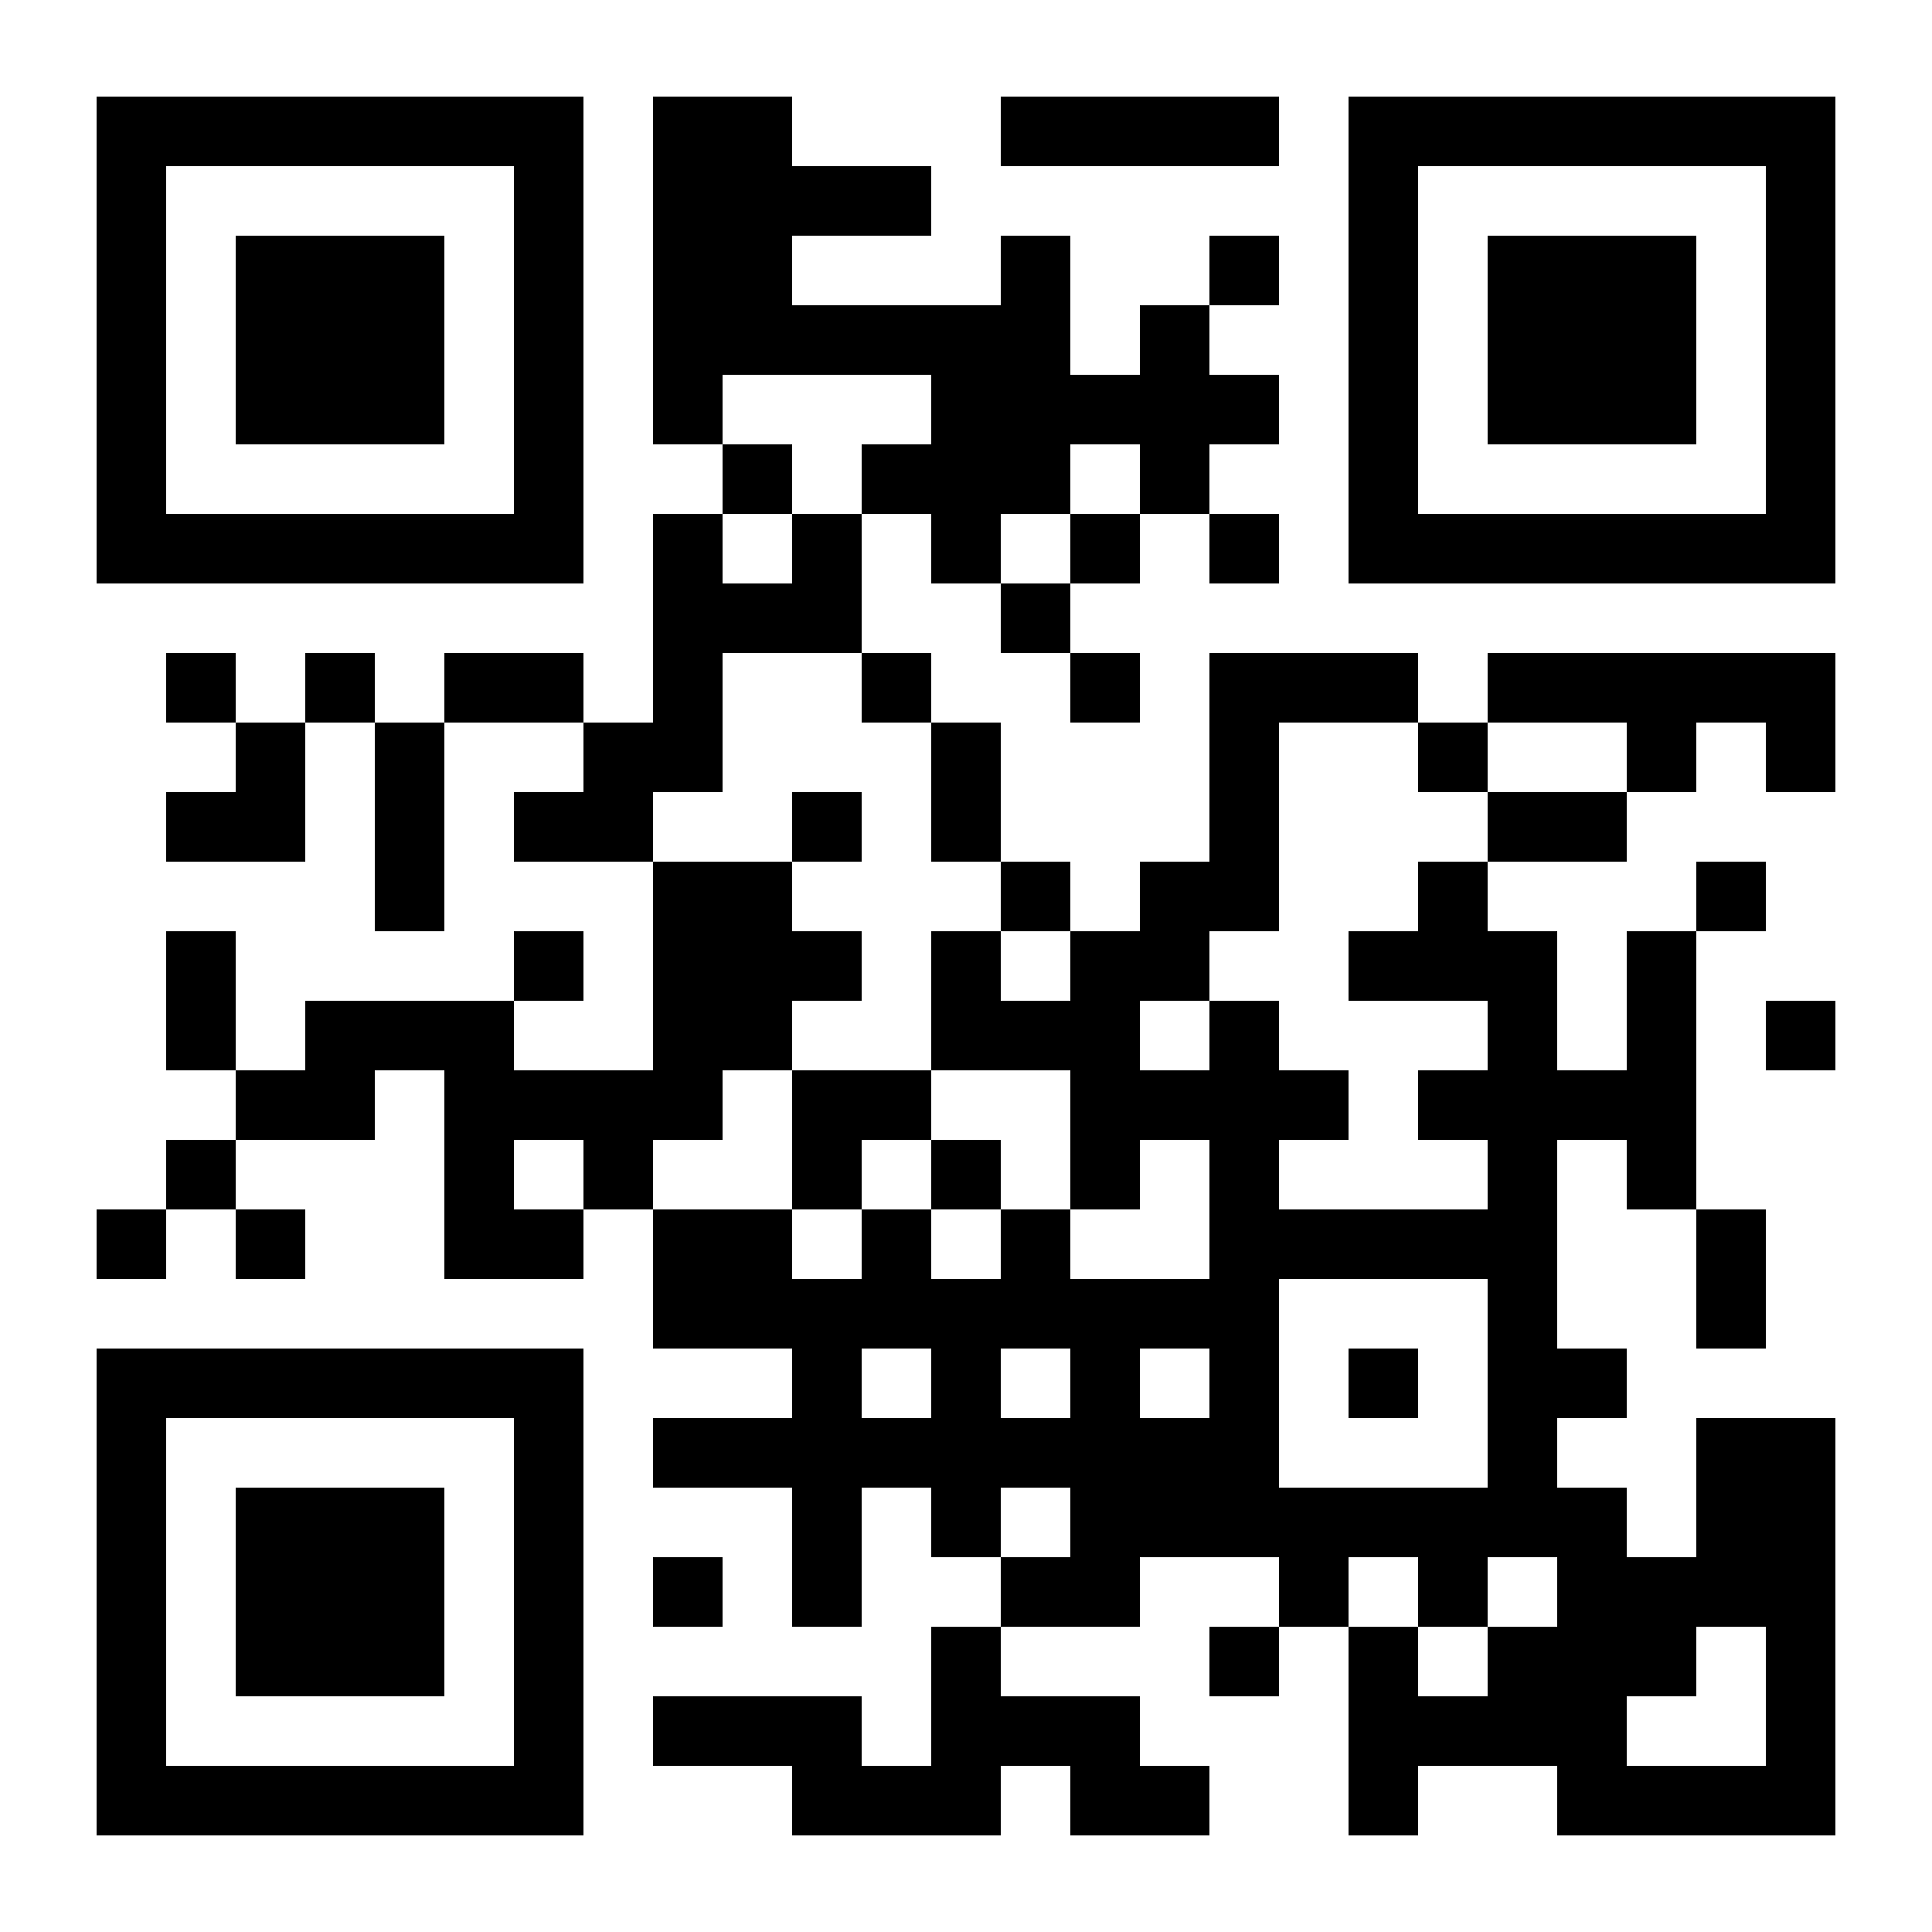 <?xml version="1.0" standalone="no"?>
<svg xmlns="http://www.w3.org/2000/svg" width="2000" height="2000" viewBox="0 0 2000 2000"><rect x="0" y="0" width="2000" height="2000" fill="#808080" stroke="none"/><defs><clipPath id="clip-path-dot-color"><rect x="100" y="1252" width="72" height="72" transform="rotate(0,136,1288)"/><rect x="172" y="676" width="72" height="72" transform="rotate(0,208,712)"/><rect x="172" y="820" width="72" height="72" transform="rotate(0,208,856)"/><rect x="172" y="964" width="72" height="72" transform="rotate(0,208,1000)"/><rect x="172" y="1036" width="72" height="72" transform="rotate(0,208,1072)"/><rect x="172" y="1180" width="72" height="72" transform="rotate(0,208,1216)"/><rect x="244" y="748" width="72" height="72" transform="rotate(0,280,784)"/><rect x="244" y="820" width="72" height="72" transform="rotate(0,280,856)"/><rect x="244" y="1108" width="72" height="72" transform="rotate(0,280,1144)"/><rect x="244" y="1252" width="72" height="72" transform="rotate(0,280,1288)"/><rect x="316" y="676" width="72" height="72" transform="rotate(0,352,712)"/><rect x="316" y="1036" width="72" height="72" transform="rotate(0,352,1072)"/><rect x="316" y="1108" width="72" height="72" transform="rotate(0,352,1144)"/><rect x="388" y="748" width="72" height="72" transform="rotate(0,424,784)"/><rect x="388" y="820" width="72" height="72" transform="rotate(0,424,856)"/><rect x="388" y="892" width="72" height="72" transform="rotate(0,424,928)"/><rect x="388" y="1036" width="72" height="72" transform="rotate(0,424,1072)"/><rect x="460" y="676" width="72" height="72" transform="rotate(0,496,712)"/><rect x="460" y="1036" width="72" height="72" transform="rotate(0,496,1072)"/><rect x="460" y="1108" width="72" height="72" transform="rotate(0,496,1144)"/><rect x="460" y="1180" width="72" height="72" transform="rotate(0,496,1216)"/><rect x="460" y="1252" width="72" height="72" transform="rotate(0,496,1288)"/><rect x="532" y="676" width="72" height="72" transform="rotate(0,568,712)"/><rect x="532" y="820" width="72" height="72" transform="rotate(0,568,856)"/><rect x="532" y="964" width="72" height="72" transform="rotate(0,568,1000)"/><rect x="532" y="1108" width="72" height="72" transform="rotate(0,568,1144)"/><rect x="532" y="1252" width="72" height="72" transform="rotate(0,568,1288)"/><rect x="604" y="748" width="72" height="72" transform="rotate(0,640,784)"/><rect x="604" y="820" width="72" height="72" transform="rotate(0,640,856)"/><rect x="604" y="1108" width="72" height="72" transform="rotate(0,640,1144)"/><rect x="604" y="1180" width="72" height="72" transform="rotate(0,640,1216)"/><rect x="676" y="100" width="72" height="72" transform="rotate(0,712,136)"/><rect x="676" y="172" width="72" height="72" transform="rotate(0,712,208)"/><rect x="676" y="244" width="72" height="72" transform="rotate(0,712,280)"/><rect x="676" y="316" width="72" height="72" transform="rotate(0,712,352)"/><rect x="676" y="388" width="72" height="72" transform="rotate(0,712,424)"/><rect x="676" y="532" width="72" height="72" transform="rotate(0,712,568)"/><rect x="676" y="604" width="72" height="72" transform="rotate(0,712,640)"/><rect x="676" y="676" width="72" height="72" transform="rotate(0,712,712)"/><rect x="676" y="748" width="72" height="72" transform="rotate(0,712,784)"/><rect x="676" y="892" width="72" height="72" transform="rotate(0,712,928)"/><rect x="676" y="964" width="72" height="72" transform="rotate(0,712,1000)"/><rect x="676" y="1036" width="72" height="72" transform="rotate(0,712,1072)"/><rect x="676" y="1108" width="72" height="72" transform="rotate(0,712,1144)"/><rect x="676" y="1252" width="72" height="72" transform="rotate(0,712,1288)"/><rect x="676" y="1324" width="72" height="72" transform="rotate(0,712,1360)"/><rect x="676" y="1468" width="72" height="72" transform="rotate(0,712,1504)"/><rect x="676" y="1612" width="72" height="72" transform="rotate(0,712,1648)"/><rect x="676" y="1756" width="72" height="72" transform="rotate(0,712,1792)"/><rect x="748" y="100" width="72" height="72" transform="rotate(0,784,136)"/><rect x="748" y="172" width="72" height="72" transform="rotate(0,784,208)"/><rect x="748" y="244" width="72" height="72" transform="rotate(0,784,280)"/><rect x="748" y="316" width="72" height="72" transform="rotate(0,784,352)"/><rect x="748" y="460" width="72" height="72" transform="rotate(0,784,496)"/><rect x="748" y="604" width="72" height="72" transform="rotate(0,784,640)"/><rect x="748" y="892" width="72" height="72" transform="rotate(0,784,928)"/><rect x="748" y="964" width="72" height="72" transform="rotate(0,784,1000)"/><rect x="748" y="1036" width="72" height="72" transform="rotate(0,784,1072)"/><rect x="748" y="1252" width="72" height="72" transform="rotate(0,784,1288)"/><rect x="748" y="1324" width="72" height="72" transform="rotate(0,784,1360)"/><rect x="748" y="1468" width="72" height="72" transform="rotate(0,784,1504)"/><rect x="748" y="1756" width="72" height="72" transform="rotate(0,784,1792)"/><rect x="820" y="172" width="72" height="72" transform="rotate(0,856,208)"/><rect x="820" y="316" width="72" height="72" transform="rotate(0,856,352)"/><rect x="820" y="532" width="72" height="72" transform="rotate(0,856,568)"/><rect x="820" y="604" width="72" height="72" transform="rotate(0,856,640)"/><rect x="820" y="820" width="72" height="72" transform="rotate(0,856,856)"/><rect x="820" y="964" width="72" height="72" transform="rotate(0,856,1000)"/><rect x="820" y="1108" width="72" height="72" transform="rotate(0,856,1144)"/><rect x="820" y="1180" width="72" height="72" transform="rotate(0,856,1216)"/><rect x="820" y="1324" width="72" height="72" transform="rotate(0,856,1360)"/><rect x="820" y="1396" width="72" height="72" transform="rotate(0,856,1432)"/><rect x="820" y="1468" width="72" height="72" transform="rotate(0,856,1504)"/><rect x="820" y="1540" width="72" height="72" transform="rotate(0,856,1576)"/><rect x="820" y="1612" width="72" height="72" transform="rotate(0,856,1648)"/><rect x="820" y="1756" width="72" height="72" transform="rotate(0,856,1792)"/><rect x="820" y="1828" width="72" height="72" transform="rotate(0,856,1864)"/><rect x="892" y="172" width="72" height="72" transform="rotate(0,928,208)"/><rect x="892" y="316" width="72" height="72" transform="rotate(0,928,352)"/><rect x="892" y="460" width="72" height="72" transform="rotate(0,928,496)"/><rect x="892" y="676" width="72" height="72" transform="rotate(0,928,712)"/><rect x="892" y="1108" width="72" height="72" transform="rotate(0,928,1144)"/><rect x="892" y="1252" width="72" height="72" transform="rotate(0,928,1288)"/><rect x="892" y="1324" width="72" height="72" transform="rotate(0,928,1360)"/><rect x="892" y="1468" width="72" height="72" transform="rotate(0,928,1504)"/><rect x="892" y="1828" width="72" height="72" transform="rotate(0,928,1864)"/><rect x="964" y="316" width="72" height="72" transform="rotate(0,1000,352)"/><rect x="964" y="388" width="72" height="72" transform="rotate(0,1000,424)"/><rect x="964" y="460" width="72" height="72" transform="rotate(0,1000,496)"/><rect x="964" y="532" width="72" height="72" transform="rotate(0,1000,568)"/><rect x="964" y="748" width="72" height="72" transform="rotate(0,1000,784)"/><rect x="964" y="820" width="72" height="72" transform="rotate(0,1000,856)"/><rect x="964" y="964" width="72" height="72" transform="rotate(0,1000,1000)"/><rect x="964" y="1036" width="72" height="72" transform="rotate(0,1000,1072)"/><rect x="964" y="1180" width="72" height="72" transform="rotate(0,1000,1216)"/><rect x="964" y="1324" width="72" height="72" transform="rotate(0,1000,1360)"/><rect x="964" y="1396" width="72" height="72" transform="rotate(0,1000,1432)"/><rect x="964" y="1468" width="72" height="72" transform="rotate(0,1000,1504)"/><rect x="964" y="1540" width="72" height="72" transform="rotate(0,1000,1576)"/><rect x="964" y="1684" width="72" height="72" transform="rotate(0,1000,1720)"/><rect x="964" y="1756" width="72" height="72" transform="rotate(0,1000,1792)"/><rect x="964" y="1828" width="72" height="72" transform="rotate(0,1000,1864)"/><rect x="1036" y="100" width="72" height="72" transform="rotate(0,1072,136)"/><rect x="1036" y="244" width="72" height="72" transform="rotate(0,1072,280)"/><rect x="1036" y="316" width="72" height="72" transform="rotate(0,1072,352)"/><rect x="1036" y="388" width="72" height="72" transform="rotate(0,1072,424)"/><rect x="1036" y="460" width="72" height="72" transform="rotate(0,1072,496)"/><rect x="1036" y="604" width="72" height="72" transform="rotate(0,1072,640)"/><rect x="1036" y="892" width="72" height="72" transform="rotate(0,1072,928)"/><rect x="1036" y="1036" width="72" height="72" transform="rotate(0,1072,1072)"/><rect x="1036" y="1252" width="72" height="72" transform="rotate(0,1072,1288)"/><rect x="1036" y="1324" width="72" height="72" transform="rotate(0,1072,1360)"/><rect x="1036" y="1468" width="72" height="72" transform="rotate(0,1072,1504)"/><rect x="1036" y="1612" width="72" height="72" transform="rotate(0,1072,1648)"/><rect x="1036" y="1756" width="72" height="72" transform="rotate(0,1072,1792)"/><rect x="1108" y="100" width="72" height="72" transform="rotate(0,1144,136)"/><rect x="1108" y="388" width="72" height="72" transform="rotate(0,1144,424)"/><rect x="1108" y="532" width="72" height="72" transform="rotate(0,1144,568)"/><rect x="1108" y="676" width="72" height="72" transform="rotate(0,1144,712)"/><rect x="1108" y="964" width="72" height="72" transform="rotate(0,1144,1000)"/><rect x="1108" y="1036" width="72" height="72" transform="rotate(0,1144,1072)"/><rect x="1108" y="1108" width="72" height="72" transform="rotate(0,1144,1144)"/><rect x="1108" y="1180" width="72" height="72" transform="rotate(0,1144,1216)"/><rect x="1108" y="1324" width="72" height="72" transform="rotate(0,1144,1360)"/><rect x="1108" y="1396" width="72" height="72" transform="rotate(0,1144,1432)"/><rect x="1108" y="1468" width="72" height="72" transform="rotate(0,1144,1504)"/><rect x="1108" y="1540" width="72" height="72" transform="rotate(0,1144,1576)"/><rect x="1108" y="1612" width="72" height="72" transform="rotate(0,1144,1648)"/><rect x="1108" y="1756" width="72" height="72" transform="rotate(0,1144,1792)"/><rect x="1108" y="1828" width="72" height="72" transform="rotate(0,1144,1864)"/><rect x="1180" y="100" width="72" height="72" transform="rotate(0,1216,136)"/><rect x="1180" y="316" width="72" height="72" transform="rotate(0,1216,352)"/><rect x="1180" y="388" width="72" height="72" transform="rotate(0,1216,424)"/><rect x="1180" y="460" width="72" height="72" transform="rotate(0,1216,496)"/><rect x="1180" y="892" width="72" height="72" transform="rotate(0,1216,928)"/><rect x="1180" y="964" width="72" height="72" transform="rotate(0,1216,1000)"/><rect x="1180" y="1108" width="72" height="72" transform="rotate(0,1216,1144)"/><rect x="1180" y="1324" width="72" height="72" transform="rotate(0,1216,1360)"/><rect x="1180" y="1468" width="72" height="72" transform="rotate(0,1216,1504)"/><rect x="1180" y="1540" width="72" height="72" transform="rotate(0,1216,1576)"/><rect x="1180" y="1828" width="72" height="72" transform="rotate(0,1216,1864)"/><rect x="1252" y="100" width="72" height="72" transform="rotate(0,1288,136)"/><rect x="1252" y="244" width="72" height="72" transform="rotate(0,1288,280)"/><rect x="1252" y="388" width="72" height="72" transform="rotate(0,1288,424)"/><rect x="1252" y="532" width="72" height="72" transform="rotate(0,1288,568)"/><rect x="1252" y="676" width="72" height="72" transform="rotate(0,1288,712)"/><rect x="1252" y="748" width="72" height="72" transform="rotate(0,1288,784)"/><rect x="1252" y="820" width="72" height="72" transform="rotate(0,1288,856)"/><rect x="1252" y="892" width="72" height="72" transform="rotate(0,1288,928)"/><rect x="1252" y="1036" width="72" height="72" transform="rotate(0,1288,1072)"/><rect x="1252" y="1108" width="72" height="72" transform="rotate(0,1288,1144)"/><rect x="1252" y="1180" width="72" height="72" transform="rotate(0,1288,1216)"/><rect x="1252" y="1252" width="72" height="72" transform="rotate(0,1288,1288)"/><rect x="1252" y="1324" width="72" height="72" transform="rotate(0,1288,1360)"/><rect x="1252" y="1396" width="72" height="72" transform="rotate(0,1288,1432)"/><rect x="1252" y="1468" width="72" height="72" transform="rotate(0,1288,1504)"/><rect x="1252" y="1540" width="72" height="72" transform="rotate(0,1288,1576)"/><rect x="1252" y="1684" width="72" height="72" transform="rotate(0,1288,1720)"/><rect x="1324" y="676" width="72" height="72" transform="rotate(0,1360,712)"/><rect x="1324" y="1108" width="72" height="72" transform="rotate(0,1360,1144)"/><rect x="1324" y="1252" width="72" height="72" transform="rotate(0,1360,1288)"/><rect x="1324" y="1540" width="72" height="72" transform="rotate(0,1360,1576)"/><rect x="1324" y="1612" width="72" height="72" transform="rotate(0,1360,1648)"/><rect x="1396" y="676" width="72" height="72" transform="rotate(0,1432,712)"/><rect x="1396" y="964" width="72" height="72" transform="rotate(0,1432,1000)"/><rect x="1396" y="1252" width="72" height="72" transform="rotate(0,1432,1288)"/><rect x="1396" y="1396" width="72" height="72" transform="rotate(0,1432,1432)"/><rect x="1396" y="1540" width="72" height="72" transform="rotate(0,1432,1576)"/><rect x="1396" y="1684" width="72" height="72" transform="rotate(0,1432,1720)"/><rect x="1396" y="1756" width="72" height="72" transform="rotate(0,1432,1792)"/><rect x="1396" y="1828" width="72" height="72" transform="rotate(0,1432,1864)"/><rect x="1468" y="748" width="72" height="72" transform="rotate(0,1504,784)"/><rect x="1468" y="892" width="72" height="72" transform="rotate(0,1504,928)"/><rect x="1468" y="964" width="72" height="72" transform="rotate(0,1504,1000)"/><rect x="1468" y="1108" width="72" height="72" transform="rotate(0,1504,1144)"/><rect x="1468" y="1252" width="72" height="72" transform="rotate(0,1504,1288)"/><rect x="1468" y="1540" width="72" height="72" transform="rotate(0,1504,1576)"/><rect x="1468" y="1612" width="72" height="72" transform="rotate(0,1504,1648)"/><rect x="1468" y="1756" width="72" height="72" transform="rotate(0,1504,1792)"/><rect x="1540" y="676" width="72" height="72" transform="rotate(0,1576,712)"/><rect x="1540" y="820" width="72" height="72" transform="rotate(0,1576,856)"/><rect x="1540" y="964" width="72" height="72" transform="rotate(0,1576,1000)"/><rect x="1540" y="1036" width="72" height="72" transform="rotate(0,1576,1072)"/><rect x="1540" y="1108" width="72" height="72" transform="rotate(0,1576,1144)"/><rect x="1540" y="1180" width="72" height="72" transform="rotate(0,1576,1216)"/><rect x="1540" y="1252" width="72" height="72" transform="rotate(0,1576,1288)"/><rect x="1540" y="1324" width="72" height="72" transform="rotate(0,1576,1360)"/><rect x="1540" y="1396" width="72" height="72" transform="rotate(0,1576,1432)"/><rect x="1540" y="1468" width="72" height="72" transform="rotate(0,1576,1504)"/><rect x="1540" y="1540" width="72" height="72" transform="rotate(0,1576,1576)"/><rect x="1540" y="1684" width="72" height="72" transform="rotate(0,1576,1720)"/><rect x="1540" y="1756" width="72" height="72" transform="rotate(0,1576,1792)"/><rect x="1612" y="676" width="72" height="72" transform="rotate(0,1648,712)"/><rect x="1612" y="820" width="72" height="72" transform="rotate(0,1648,856)"/><rect x="1612" y="1108" width="72" height="72" transform="rotate(0,1648,1144)"/><rect x="1612" y="1396" width="72" height="72" transform="rotate(0,1648,1432)"/><rect x="1612" y="1540" width="72" height="72" transform="rotate(0,1648,1576)"/><rect x="1612" y="1612" width="72" height="72" transform="rotate(0,1648,1648)"/><rect x="1612" y="1684" width="72" height="72" transform="rotate(0,1648,1720)"/><rect x="1612" y="1756" width="72" height="72" transform="rotate(0,1648,1792)"/><rect x="1612" y="1828" width="72" height="72" transform="rotate(0,1648,1864)"/><rect x="1684" y="676" width="72" height="72" transform="rotate(0,1720,712)"/><rect x="1684" y="748" width="72" height="72" transform="rotate(0,1720,784)"/><rect x="1684" y="964" width="72" height="72" transform="rotate(0,1720,1000)"/><rect x="1684" y="1036" width="72" height="72" transform="rotate(0,1720,1072)"/><rect x="1684" y="1108" width="72" height="72" transform="rotate(0,1720,1144)"/><rect x="1684" y="1180" width="72" height="72" transform="rotate(0,1720,1216)"/><rect x="1684" y="1612" width="72" height="72" transform="rotate(0,1720,1648)"/><rect x="1684" y="1684" width="72" height="72" transform="rotate(0,1720,1720)"/><rect x="1684" y="1828" width="72" height="72" transform="rotate(0,1720,1864)"/><rect x="1756" y="676" width="72" height="72" transform="rotate(0,1792,712)"/><rect x="1756" y="892" width="72" height="72" transform="rotate(0,1792,928)"/><rect x="1756" y="1252" width="72" height="72" transform="rotate(0,1792,1288)"/><rect x="1756" y="1324" width="72" height="72" transform="rotate(0,1792,1360)"/><rect x="1756" y="1468" width="72" height="72" transform="rotate(0,1792,1504)"/><rect x="1756" y="1540" width="72" height="72" transform="rotate(0,1792,1576)"/><rect x="1756" y="1612" width="72" height="72" transform="rotate(0,1792,1648)"/><rect x="1756" y="1828" width="72" height="72" transform="rotate(0,1792,1864)"/><rect x="1828" y="676" width="72" height="72" transform="rotate(0,1864,712)"/><rect x="1828" y="748" width="72" height="72" transform="rotate(0,1864,784)"/><rect x="1828" y="1036" width="72" height="72" transform="rotate(0,1864,1072)"/><rect x="1828" y="1468" width="72" height="72" transform="rotate(0,1864,1504)"/><rect x="1828" y="1540" width="72" height="72" transform="rotate(0,1864,1576)"/><rect x="1828" y="1612" width="72" height="72" transform="rotate(0,1864,1648)"/><rect x="1828" y="1684" width="72" height="72" transform="rotate(0,1864,1720)"/><rect x="1828" y="1756" width="72" height="72" transform="rotate(0,1864,1792)"/><rect x="1828" y="1828" width="72" height="72" transform="rotate(0,1864,1864)"/></clipPath><clipPath id="clip-path-corners-square-color-0-0"><rect x="100" y="100" width="72" height="72" transform="rotate(0,136,136)"/><rect x="100" y="172" width="72" height="72" transform="rotate(0,136,208)"/><rect x="100" y="244" width="72" height="72" transform="rotate(0,136,280)"/><rect x="100" y="316" width="72" height="72" transform="rotate(0,136,352)"/><rect x="100" y="388" width="72" height="72" transform="rotate(0,136,424)"/><rect x="100" y="460" width="72" height="72" transform="rotate(0,136,496)"/><rect x="100" y="532" width="72" height="72" transform="rotate(0,136,568)"/><rect x="172" y="100" width="72" height="72" transform="rotate(0,208,136)"/><rect x="172" y="532" width="72" height="72" transform="rotate(0,208,568)"/><rect x="244" y="100" width="72" height="72" transform="rotate(0,280,136)"/><rect x="244" y="532" width="72" height="72" transform="rotate(0,280,568)"/><rect x="316" y="100" width="72" height="72" transform="rotate(0,352,136)"/><rect x="316" y="532" width="72" height="72" transform="rotate(0,352,568)"/><rect x="388" y="100" width="72" height="72" transform="rotate(0,424,136)"/><rect x="388" y="532" width="72" height="72" transform="rotate(0,424,568)"/><rect x="460" y="100" width="72" height="72" transform="rotate(0,496,136)"/><rect x="460" y="532" width="72" height="72" transform="rotate(0,496,568)"/><rect x="532" y="100" width="72" height="72" transform="rotate(0,568,136)"/><rect x="532" y="172" width="72" height="72" transform="rotate(0,568,208)"/><rect x="532" y="244" width="72" height="72" transform="rotate(0,568,280)"/><rect x="532" y="316" width="72" height="72" transform="rotate(0,568,352)"/><rect x="532" y="388" width="72" height="72" transform="rotate(0,568,424)"/><rect x="532" y="460" width="72" height="72" transform="rotate(0,568,496)"/><rect x="532" y="532" width="72" height="72" transform="rotate(0,568,568)"/></clipPath><clipPath id="clip-path-corners-dot-color-0-0"><rect x="244" y="244" width="72" height="72" transform="rotate(0,280,280)"/><rect x="244" y="316" width="72" height="72" transform="rotate(0,280,352)"/><rect x="244" y="388" width="72" height="72" transform="rotate(0,280,424)"/><rect x="316" y="244" width="72" height="72" transform="rotate(0,352,280)"/><rect x="316" y="316" width="72" height="72" transform="rotate(0,352,352)"/><rect x="316" y="388" width="72" height="72" transform="rotate(0,352,424)"/><rect x="388" y="244" width="72" height="72" transform="rotate(0,424,280)"/><rect x="388" y="316" width="72" height="72" transform="rotate(0,424,352)"/><rect x="388" y="388" width="72" height="72" transform="rotate(0,424,424)"/></clipPath><clipPath id="clip-path-corners-square-color-1-0"><rect x="1396" y="100" width="72" height="72" transform="rotate(0,1432,136)"/><rect x="1396" y="172" width="72" height="72" transform="rotate(0,1432,208)"/><rect x="1396" y="244" width="72" height="72" transform="rotate(0,1432,280)"/><rect x="1396" y="316" width="72" height="72" transform="rotate(0,1432,352)"/><rect x="1396" y="388" width="72" height="72" transform="rotate(0,1432,424)"/><rect x="1396" y="460" width="72" height="72" transform="rotate(0,1432,496)"/><rect x="1396" y="532" width="72" height="72" transform="rotate(0,1432,568)"/><rect x="1468" y="100" width="72" height="72" transform="rotate(0,1504,136)"/><rect x="1468" y="532" width="72" height="72" transform="rotate(0,1504,568)"/><rect x="1540" y="100" width="72" height="72" transform="rotate(0,1576,136)"/><rect x="1540" y="532" width="72" height="72" transform="rotate(0,1576,568)"/><rect x="1612" y="100" width="72" height="72" transform="rotate(0,1648,136)"/><rect x="1612" y="532" width="72" height="72" transform="rotate(0,1648,568)"/><rect x="1684" y="100" width="72" height="72" transform="rotate(0,1720,136)"/><rect x="1684" y="532" width="72" height="72" transform="rotate(0,1720,568)"/><rect x="1756" y="100" width="72" height="72" transform="rotate(0,1792,136)"/><rect x="1756" y="532" width="72" height="72" transform="rotate(0,1792,568)"/><rect x="1828" y="100" width="72" height="72" transform="rotate(0,1864,136)"/><rect x="1828" y="172" width="72" height="72" transform="rotate(0,1864,208)"/><rect x="1828" y="244" width="72" height="72" transform="rotate(0,1864,280)"/><rect x="1828" y="316" width="72" height="72" transform="rotate(0,1864,352)"/><rect x="1828" y="388" width="72" height="72" transform="rotate(0,1864,424)"/><rect x="1828" y="460" width="72" height="72" transform="rotate(0,1864,496)"/><rect x="1828" y="532" width="72" height="72" transform="rotate(0,1864,568)"/></clipPath><clipPath id="clip-path-corners-dot-color-1-0"><rect x="1540" y="244" width="72" height="72" transform="rotate(0,1576,280)"/><rect x="1540" y="316" width="72" height="72" transform="rotate(0,1576,352)"/><rect x="1540" y="388" width="72" height="72" transform="rotate(0,1576,424)"/><rect x="1612" y="244" width="72" height="72" transform="rotate(0,1648,280)"/><rect x="1612" y="316" width="72" height="72" transform="rotate(0,1648,352)"/><rect x="1612" y="388" width="72" height="72" transform="rotate(0,1648,424)"/><rect x="1684" y="244" width="72" height="72" transform="rotate(0,1720,280)"/><rect x="1684" y="316" width="72" height="72" transform="rotate(0,1720,352)"/><rect x="1684" y="388" width="72" height="72" transform="rotate(0,1720,424)"/></clipPath><clipPath id="clip-path-corners-square-color-0-1"><rect x="100" y="1396" width="72" height="72" transform="rotate(0,136,1432)"/><rect x="100" y="1468" width="72" height="72" transform="rotate(0,136,1504)"/><rect x="100" y="1540" width="72" height="72" transform="rotate(0,136,1576)"/><rect x="100" y="1612" width="72" height="72" transform="rotate(0,136,1648)"/><rect x="100" y="1684" width="72" height="72" transform="rotate(0,136,1720)"/><rect x="100" y="1756" width="72" height="72" transform="rotate(0,136,1792)"/><rect x="100" y="1828" width="72" height="72" transform="rotate(0,136,1864)"/><rect x="172" y="1396" width="72" height="72" transform="rotate(0,208,1432)"/><rect x="172" y="1828" width="72" height="72" transform="rotate(0,208,1864)"/><rect x="244" y="1396" width="72" height="72" transform="rotate(0,280,1432)"/><rect x="244" y="1828" width="72" height="72" transform="rotate(0,280,1864)"/><rect x="316" y="1396" width="72" height="72" transform="rotate(0,352,1432)"/><rect x="316" y="1828" width="72" height="72" transform="rotate(0,352,1864)"/><rect x="388" y="1396" width="72" height="72" transform="rotate(0,424,1432)"/><rect x="388" y="1828" width="72" height="72" transform="rotate(0,424,1864)"/><rect x="460" y="1396" width="72" height="72" transform="rotate(0,496,1432)"/><rect x="460" y="1828" width="72" height="72" transform="rotate(0,496,1864)"/><rect x="532" y="1396" width="72" height="72" transform="rotate(0,568,1432)"/><rect x="532" y="1468" width="72" height="72" transform="rotate(0,568,1504)"/><rect x="532" y="1540" width="72" height="72" transform="rotate(0,568,1576)"/><rect x="532" y="1612" width="72" height="72" transform="rotate(0,568,1648)"/><rect x="532" y="1684" width="72" height="72" transform="rotate(0,568,1720)"/><rect x="532" y="1756" width="72" height="72" transform="rotate(0,568,1792)"/><rect x="532" y="1828" width="72" height="72" transform="rotate(0,568,1864)"/></clipPath><clipPath id="clip-path-corners-dot-color-0-1"><rect x="244" y="1540" width="72" height="72" transform="rotate(0,280,1576)"/><rect x="244" y="1612" width="72" height="72" transform="rotate(0,280,1648)"/><rect x="244" y="1684" width="72" height="72" transform="rotate(0,280,1720)"/><rect x="316" y="1540" width="72" height="72" transform="rotate(0,352,1576)"/><rect x="316" y="1612" width="72" height="72" transform="rotate(0,352,1648)"/><rect x="316" y="1684" width="72" height="72" transform="rotate(0,352,1720)"/><rect x="388" y="1540" width="72" height="72" transform="rotate(0,424,1576)"/><rect x="388" y="1612" width="72" height="72" transform="rotate(0,424,1648)"/><rect x="388" y="1684" width="72" height="72" transform="rotate(0,424,1720)"/></clipPath></defs><rect x="0" y="0" height="2000" width="2000" clip-path="url('#clip-path-background-color')" fill="#ffffff"/><rect x="100" y="100" height="1800" width="1800" clip-path="url('#clip-path-dot-color')" fill="#000000"/><rect x="100" y="100" height="504" width="504" clip-path="url('#clip-path-corners-square-color-0-0')" fill="#000000"/><rect x="244" y="244" height="216" width="216" clip-path="url('#clip-path-corners-dot-color-0-0')" fill="#000000"/><rect x="1396" y="100" height="504" width="504" clip-path="url('#clip-path-corners-square-color-1-0')" fill="#000000"/><rect x="1540" y="244" height="216" width="216" clip-path="url('#clip-path-corners-dot-color-1-0')" fill="#000000"/><rect x="100" y="1396" height="504" width="504" clip-path="url('#clip-path-corners-square-color-0-1')" fill="#000000"/><rect x="244" y="1540" height="216" width="216" clip-path="url('#clip-path-corners-dot-color-0-1')" fill="#000000"/></svg>